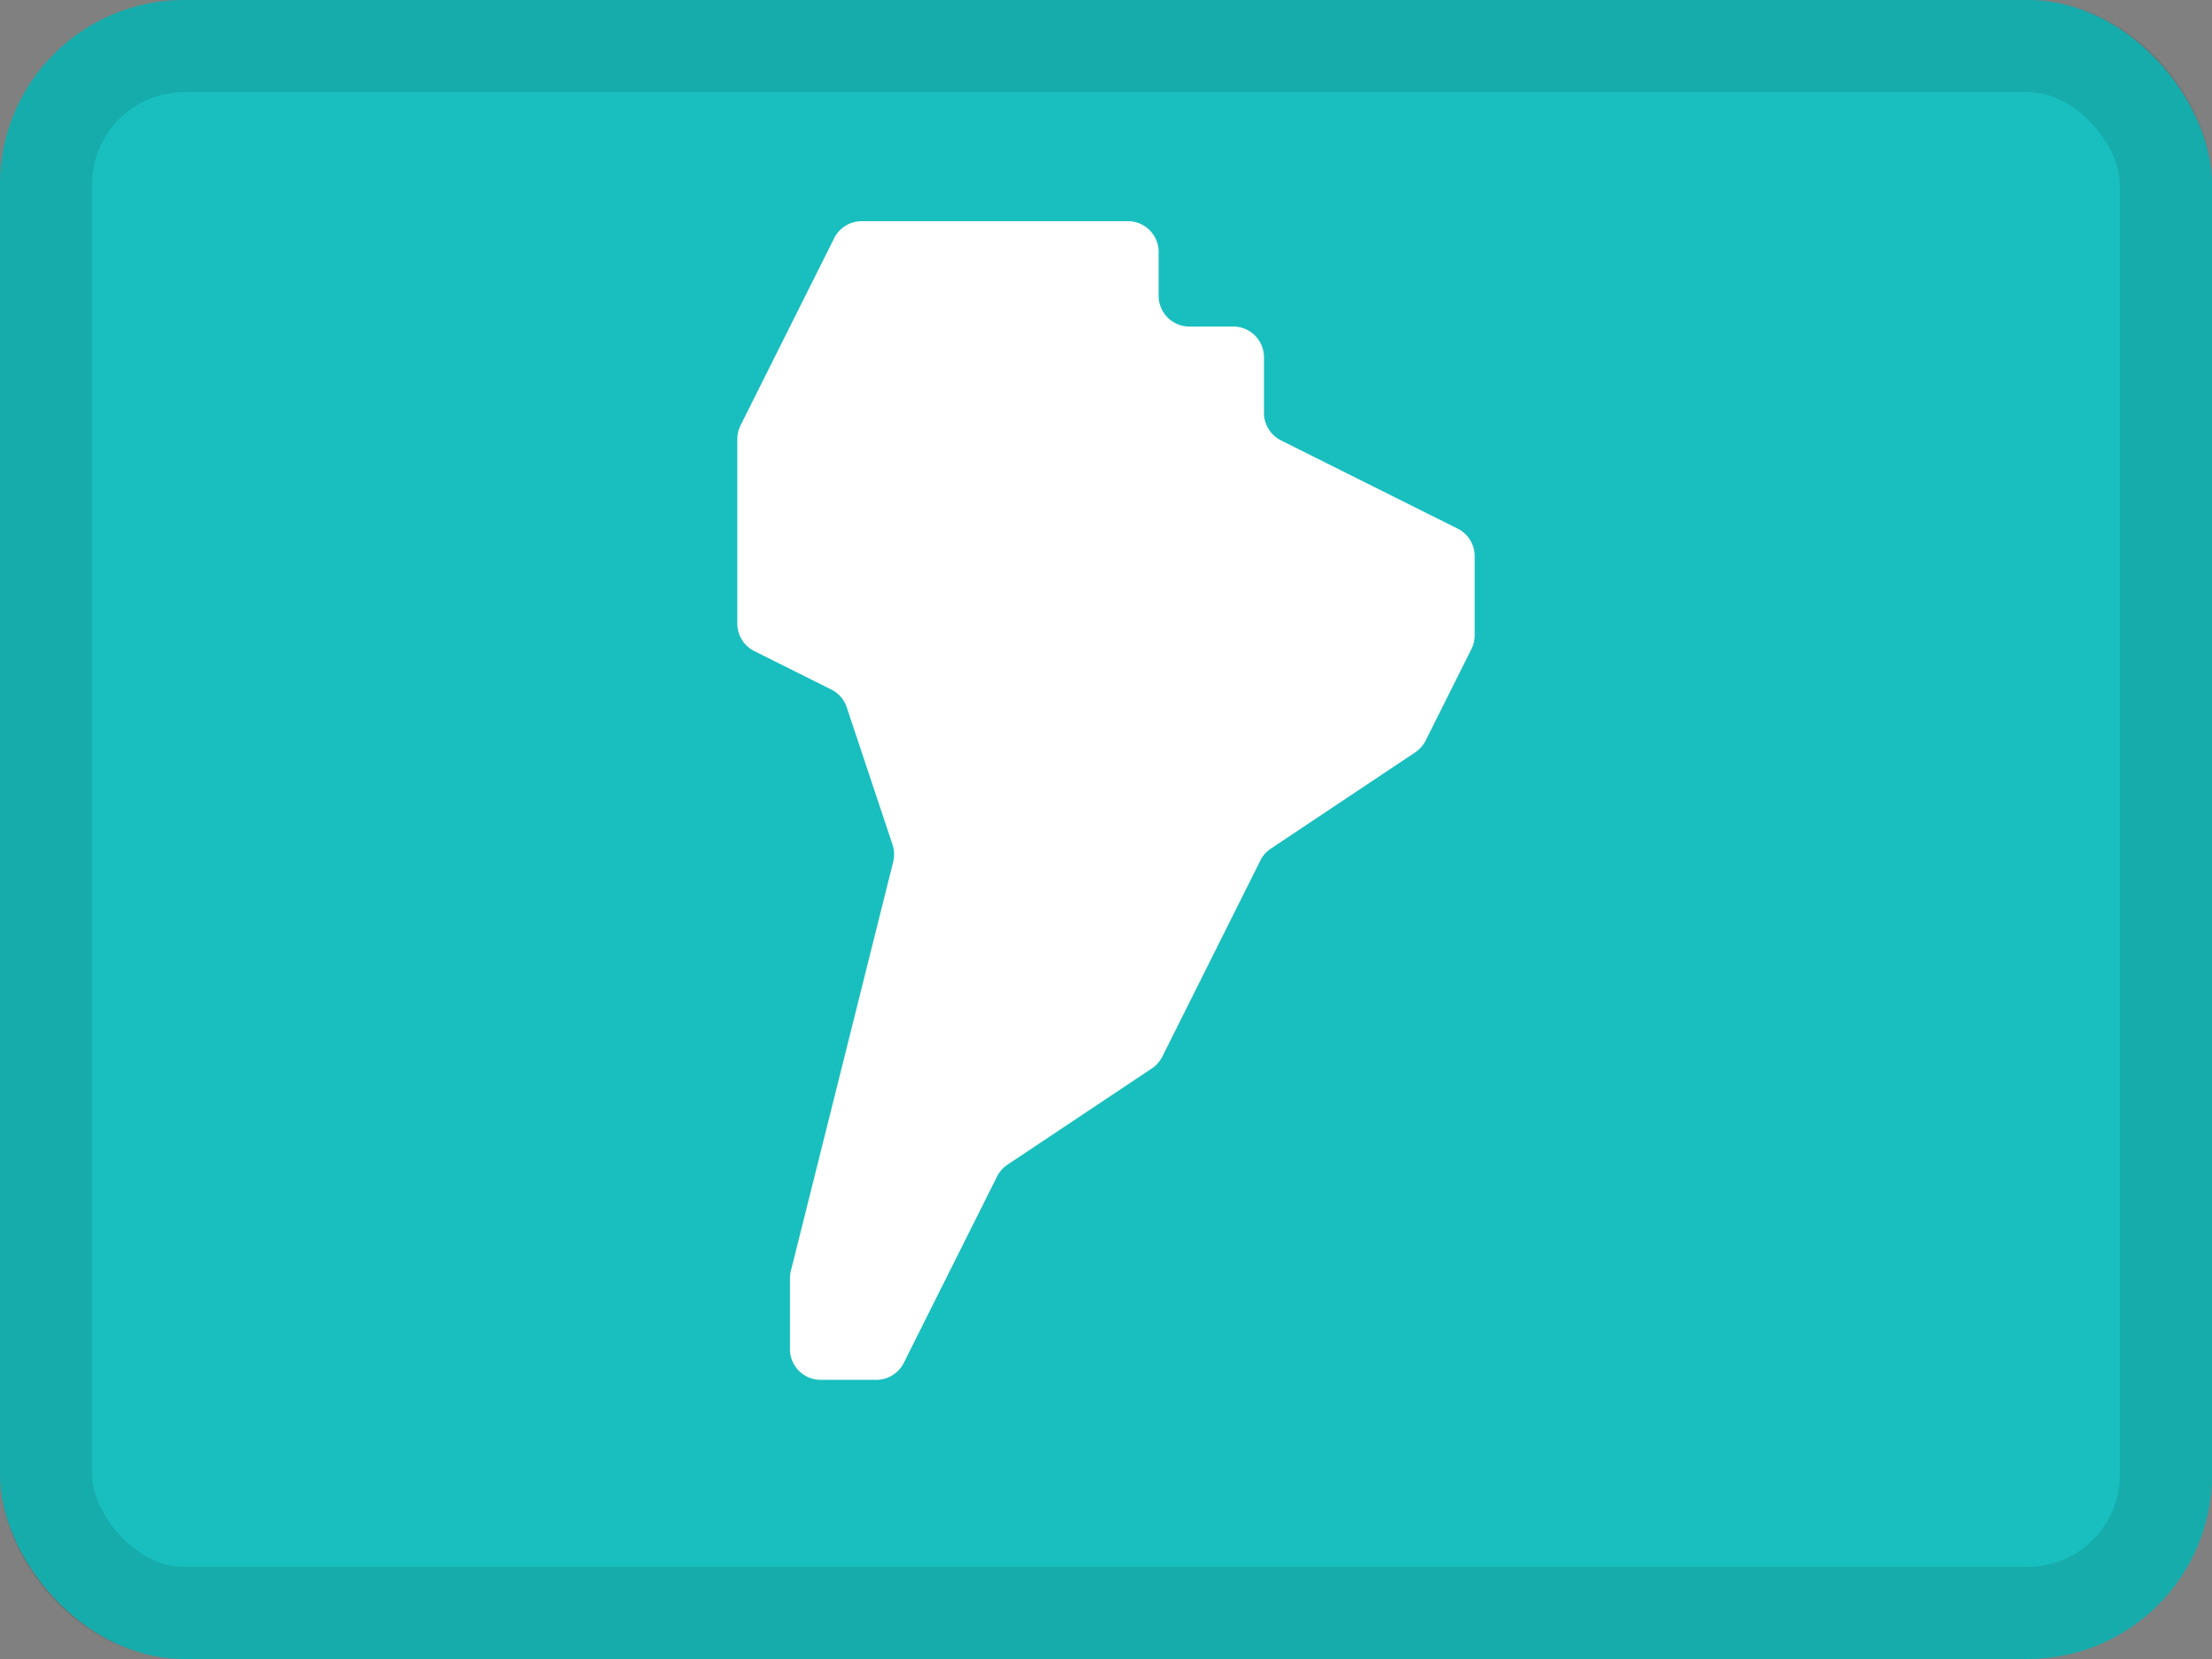 <svg xmlns="http://www.w3.org/2000/svg" fill="none" viewBox="0 0 24 18"><rect x="0" y="0" width="24" height="18" fill="#808080" stroke="none"/><g clip-path="url(#a)"><path fill="#19BFBF" d="M0 0h24v18H0z"/><path fill="#fff" fill-rule="evenodd" d="M8.571 13.87a.36.36 0 0 1 .01-.081l.562-2.246.548-2.192a.333.333 0 0 0-.007-.186l-.497-1.491a.333.333 0 0 0-.168-.193l-.835-.417A.333.333 0 0 1 8 6.765v-2a.34.34 0 0 1 .035-.15l.536-1.072.48-.959a.333.333 0 0 1 .298-.184h2.89c.183 0 .332.15.332.333v.476c0 .185.15.334.334.334h.476c.184 0 .333.15.333.333v.604c0 .126.072.241.184.298l1.918.958a.333.333 0 0 1 .184.299v.858a.333.333 0 0 1-.035.149l-.497.993a.334.334 0 0 1-.113.128l-1.567 1.045a.333.333 0 0 0-.113.128l-1.064 2.128a.334.334 0 0 1-.113.128l-1.567 1.045a.333.333 0 0 0-.113.128l-1.012 2.022a.333.333 0 0 1-.298.184h-.603a.333.333 0 0 1-.334-.333v-.768Z" clip-rule="evenodd"/></g><rect width="23" height="17" x=".5" y=".5" stroke="#000" stroke-opacity=".1" rx="1.5"/><defs><clipPath id="a"><rect width="24" height="18" fill="#fff" rx="2"/></clipPath></defs></svg>